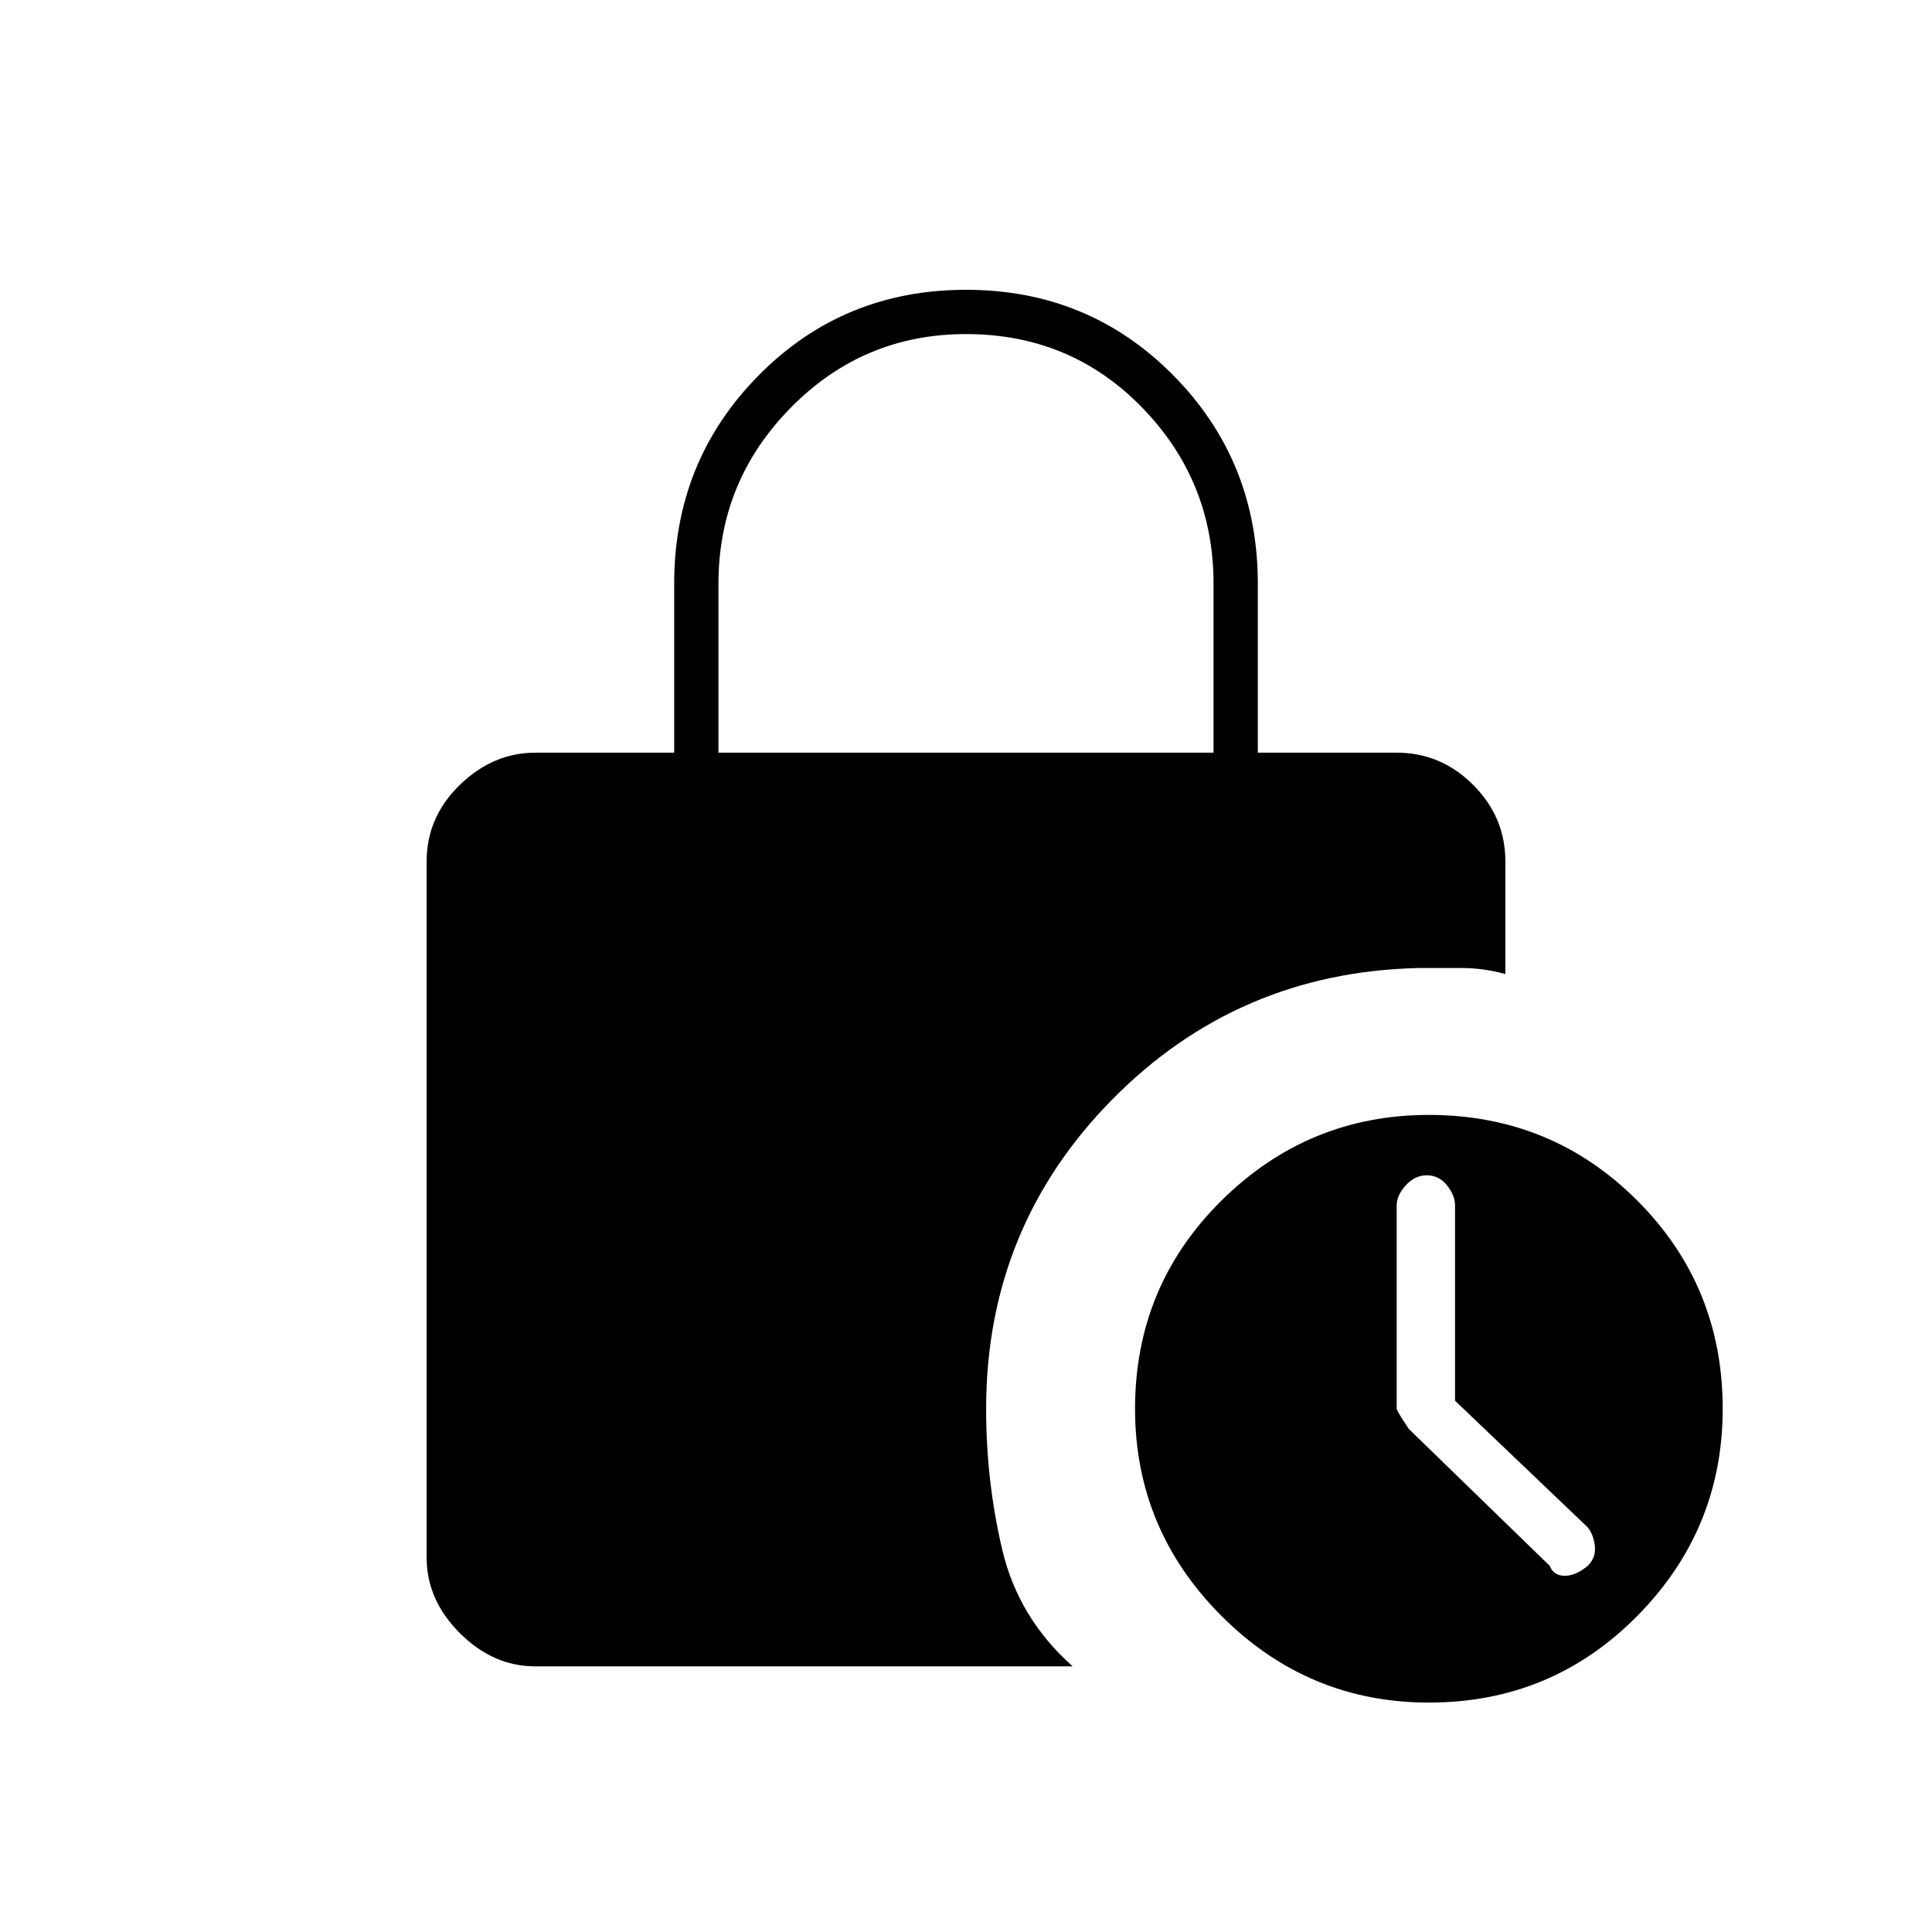 <svg xmlns="http://www.w3.org/2000/svg" height="48" width="48"><path d="M17.85 18.7h12.3v-4.2q0-2.55-1.775-4.375Q26.6 8.3 24 8.3q-2.55 0-4.35 1.825-1.8 1.825-1.8 4.375ZM35.5 42.3q-3 0-5.15-2.15Q28.2 38 28.2 35q0-3.05 2.15-5.175T35.5 27.7q3.05 0 5.175 2.125T42.8 35q0 3-2.125 5.15Q38.55 42.3 35.5 42.3Zm3-3.4q.1.25.375.25t.575-.25q.2-.2.175-.475-.025-.275-.175-.475l-3.3-3.15v-4.85q0-.25-.2-.5t-.5-.25q-.3 0-.525.25-.225.25-.225.5V35q0 .05.3.5Zm-25.2 2.5q-1.05 0-1.875-.825T10.6 38.7V21.4q0-1.1.825-1.9.825-.8 1.875-.8h3.45v-4.2q0-3.05 2.1-5.175T24 7.2q3.05 0 5.15 2.125 2.1 2.125 2.1 5.175v4.2h3.45q1.1 0 1.9.8.8.8.8 1.9v2.8q-.55-.15-1.075-.15H35.25q-4.5.1-7.625 3.275T24.5 35q0 1.8.4 3.5t1.75 2.9Z"/></svg>